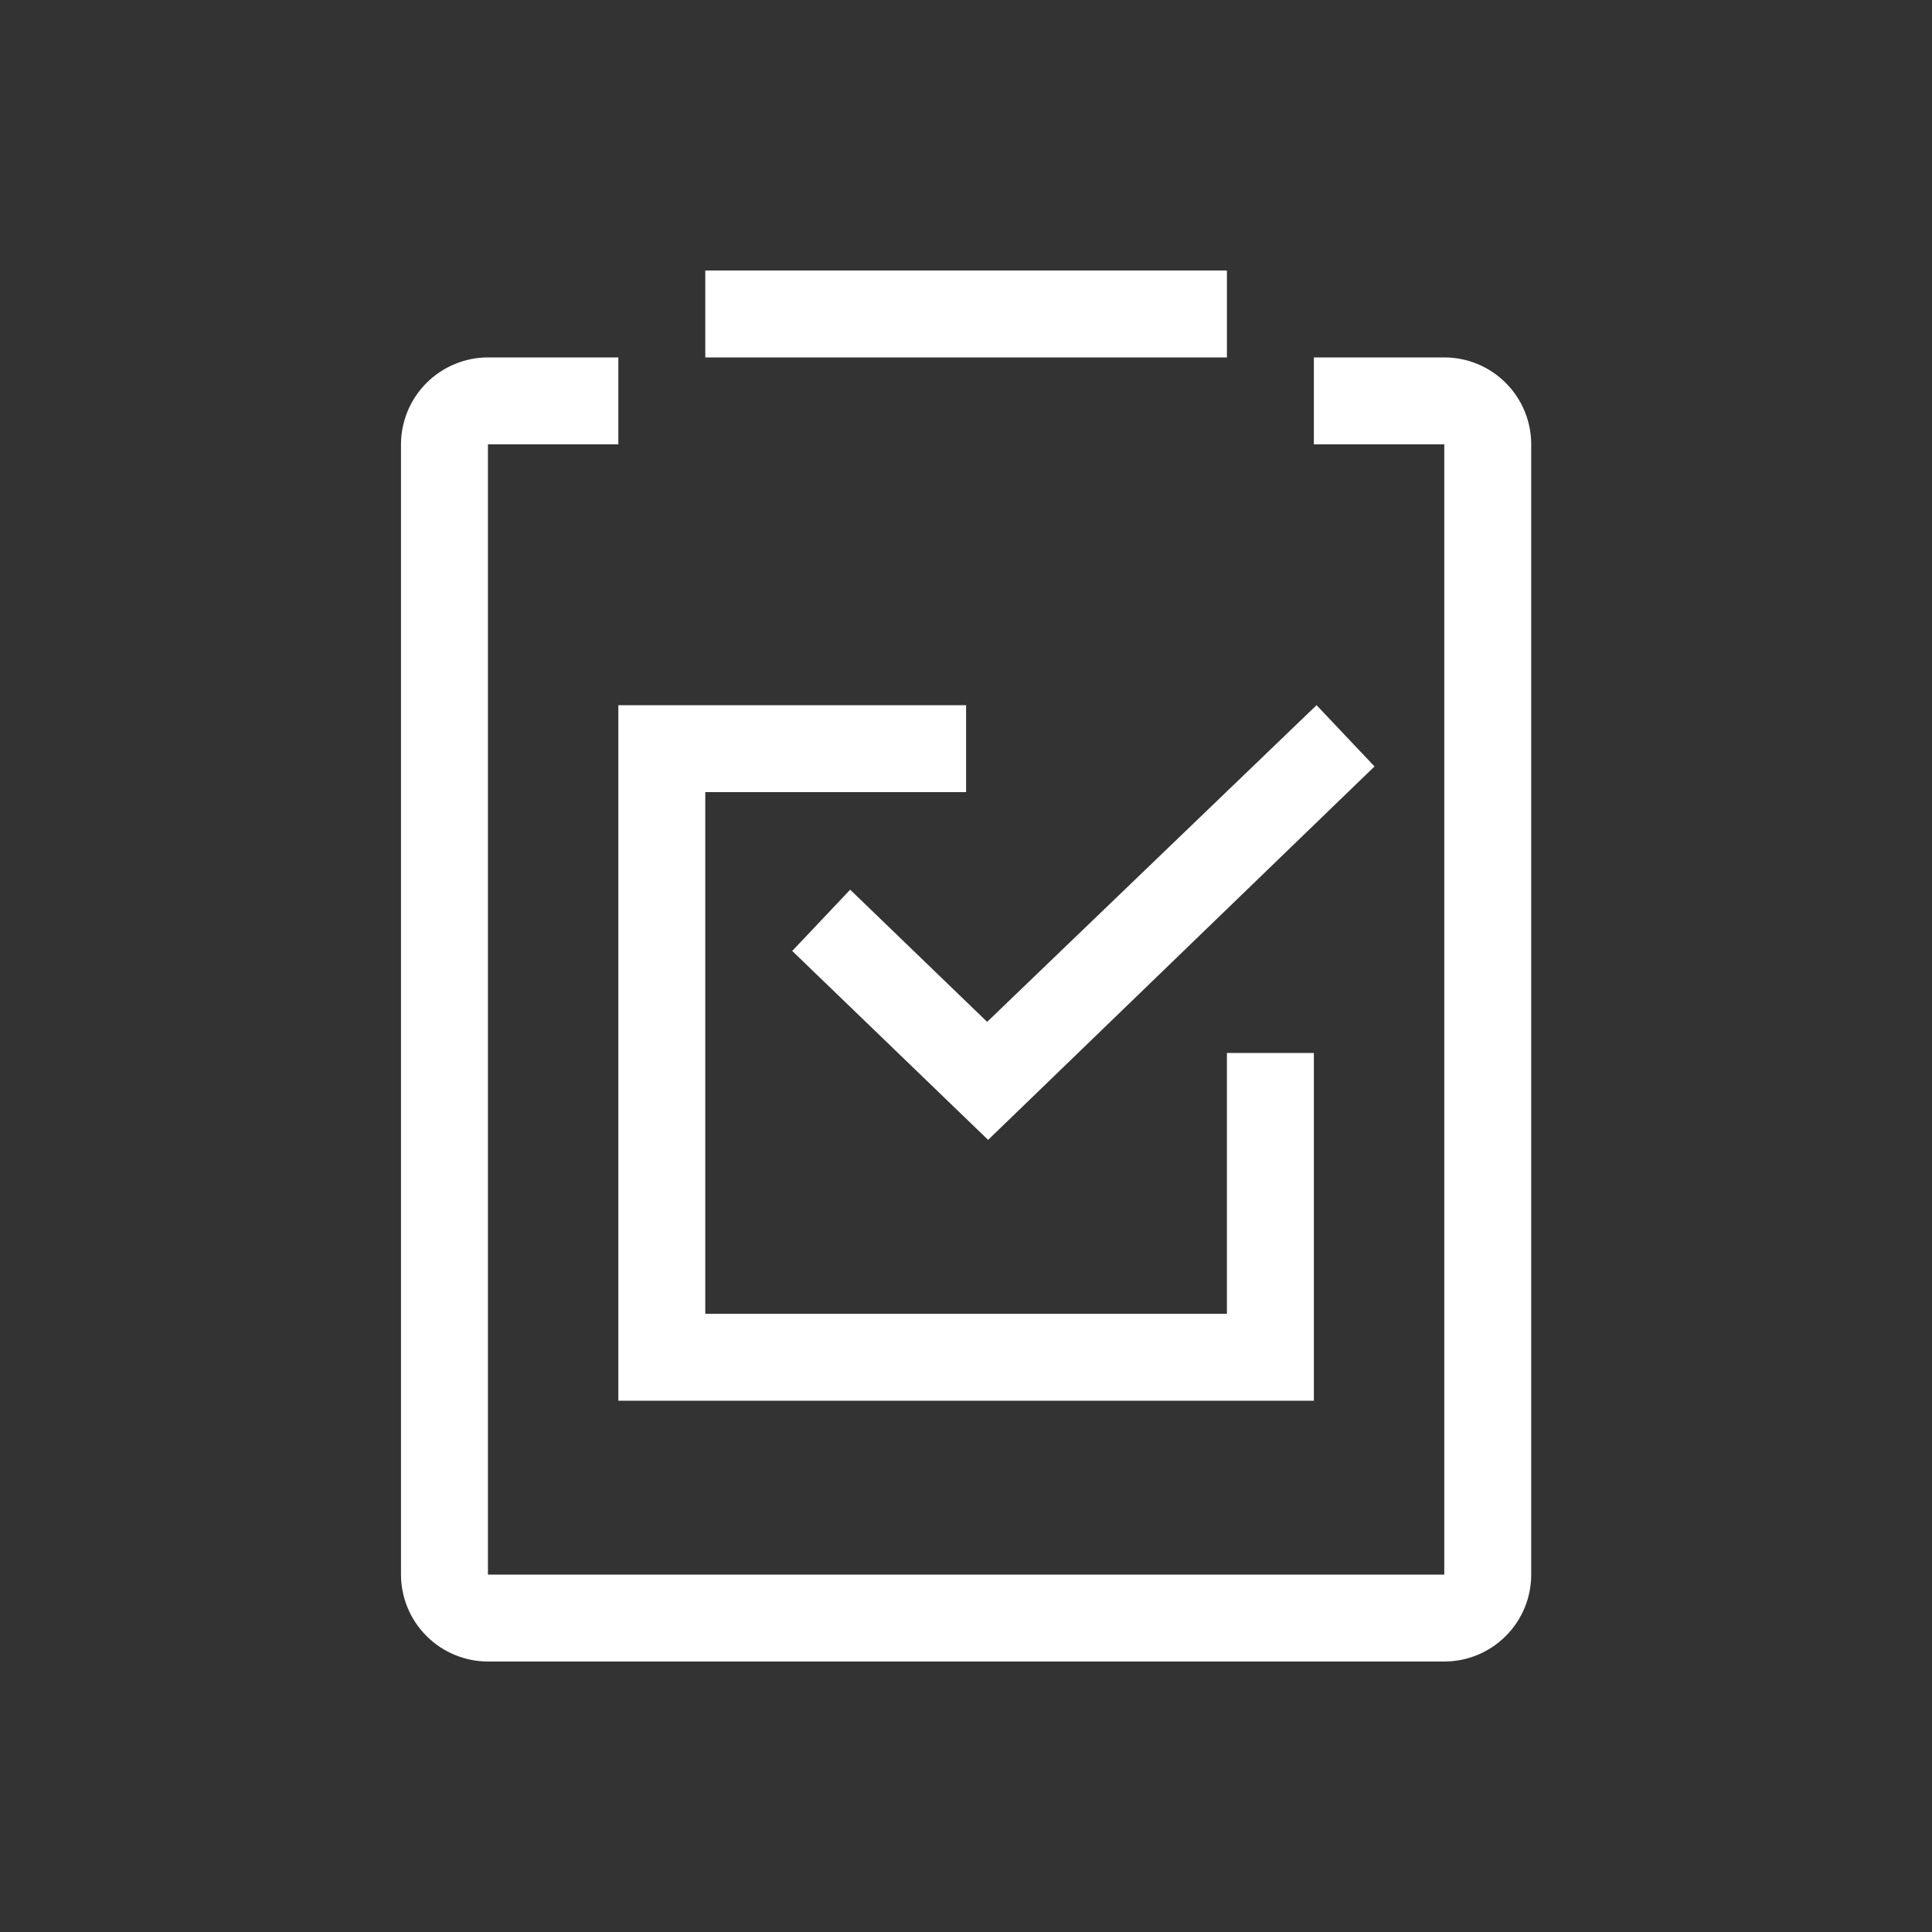 <svg width="38" height="38" viewBox="0 0 38 38" fill="none" xmlns="http://www.w3.org/2000/svg">
<rect x="0" y="0" width="38" height="38" fill="#333333" stroke="none"/>
<path d="M24.132 20.71H25.842V27.55H12.162V13.87H19.002V15.58H13.872V25.84H24.132V20.71ZM25.895 13.87L27.035 15.075L19.435 22.42L15.582 18.704L16.722 17.499L19.416 20.099L25.895 13.87ZM28.407 7.03C28.86 7.03 29.295 7.21 29.616 7.531C29.937 7.852 30.117 8.287 30.117 8.74V30.97C30.117 31.424 29.937 31.859 29.616 32.179C29.295 32.5 28.86 32.68 28.407 32.68H9.597C9.144 32.679 8.709 32.499 8.389 32.178C8.068 31.858 7.888 31.424 7.887 30.97V8.74C7.888 8.287 8.068 7.853 8.389 7.532C8.709 7.212 9.144 7.031 9.597 7.03H12.162V8.74H9.597V30.97H28.407V8.74H25.842V7.03H28.407ZM13.872 7.03V5.32H24.132V7.03H13.872Z" fill="white"/>
</svg>
